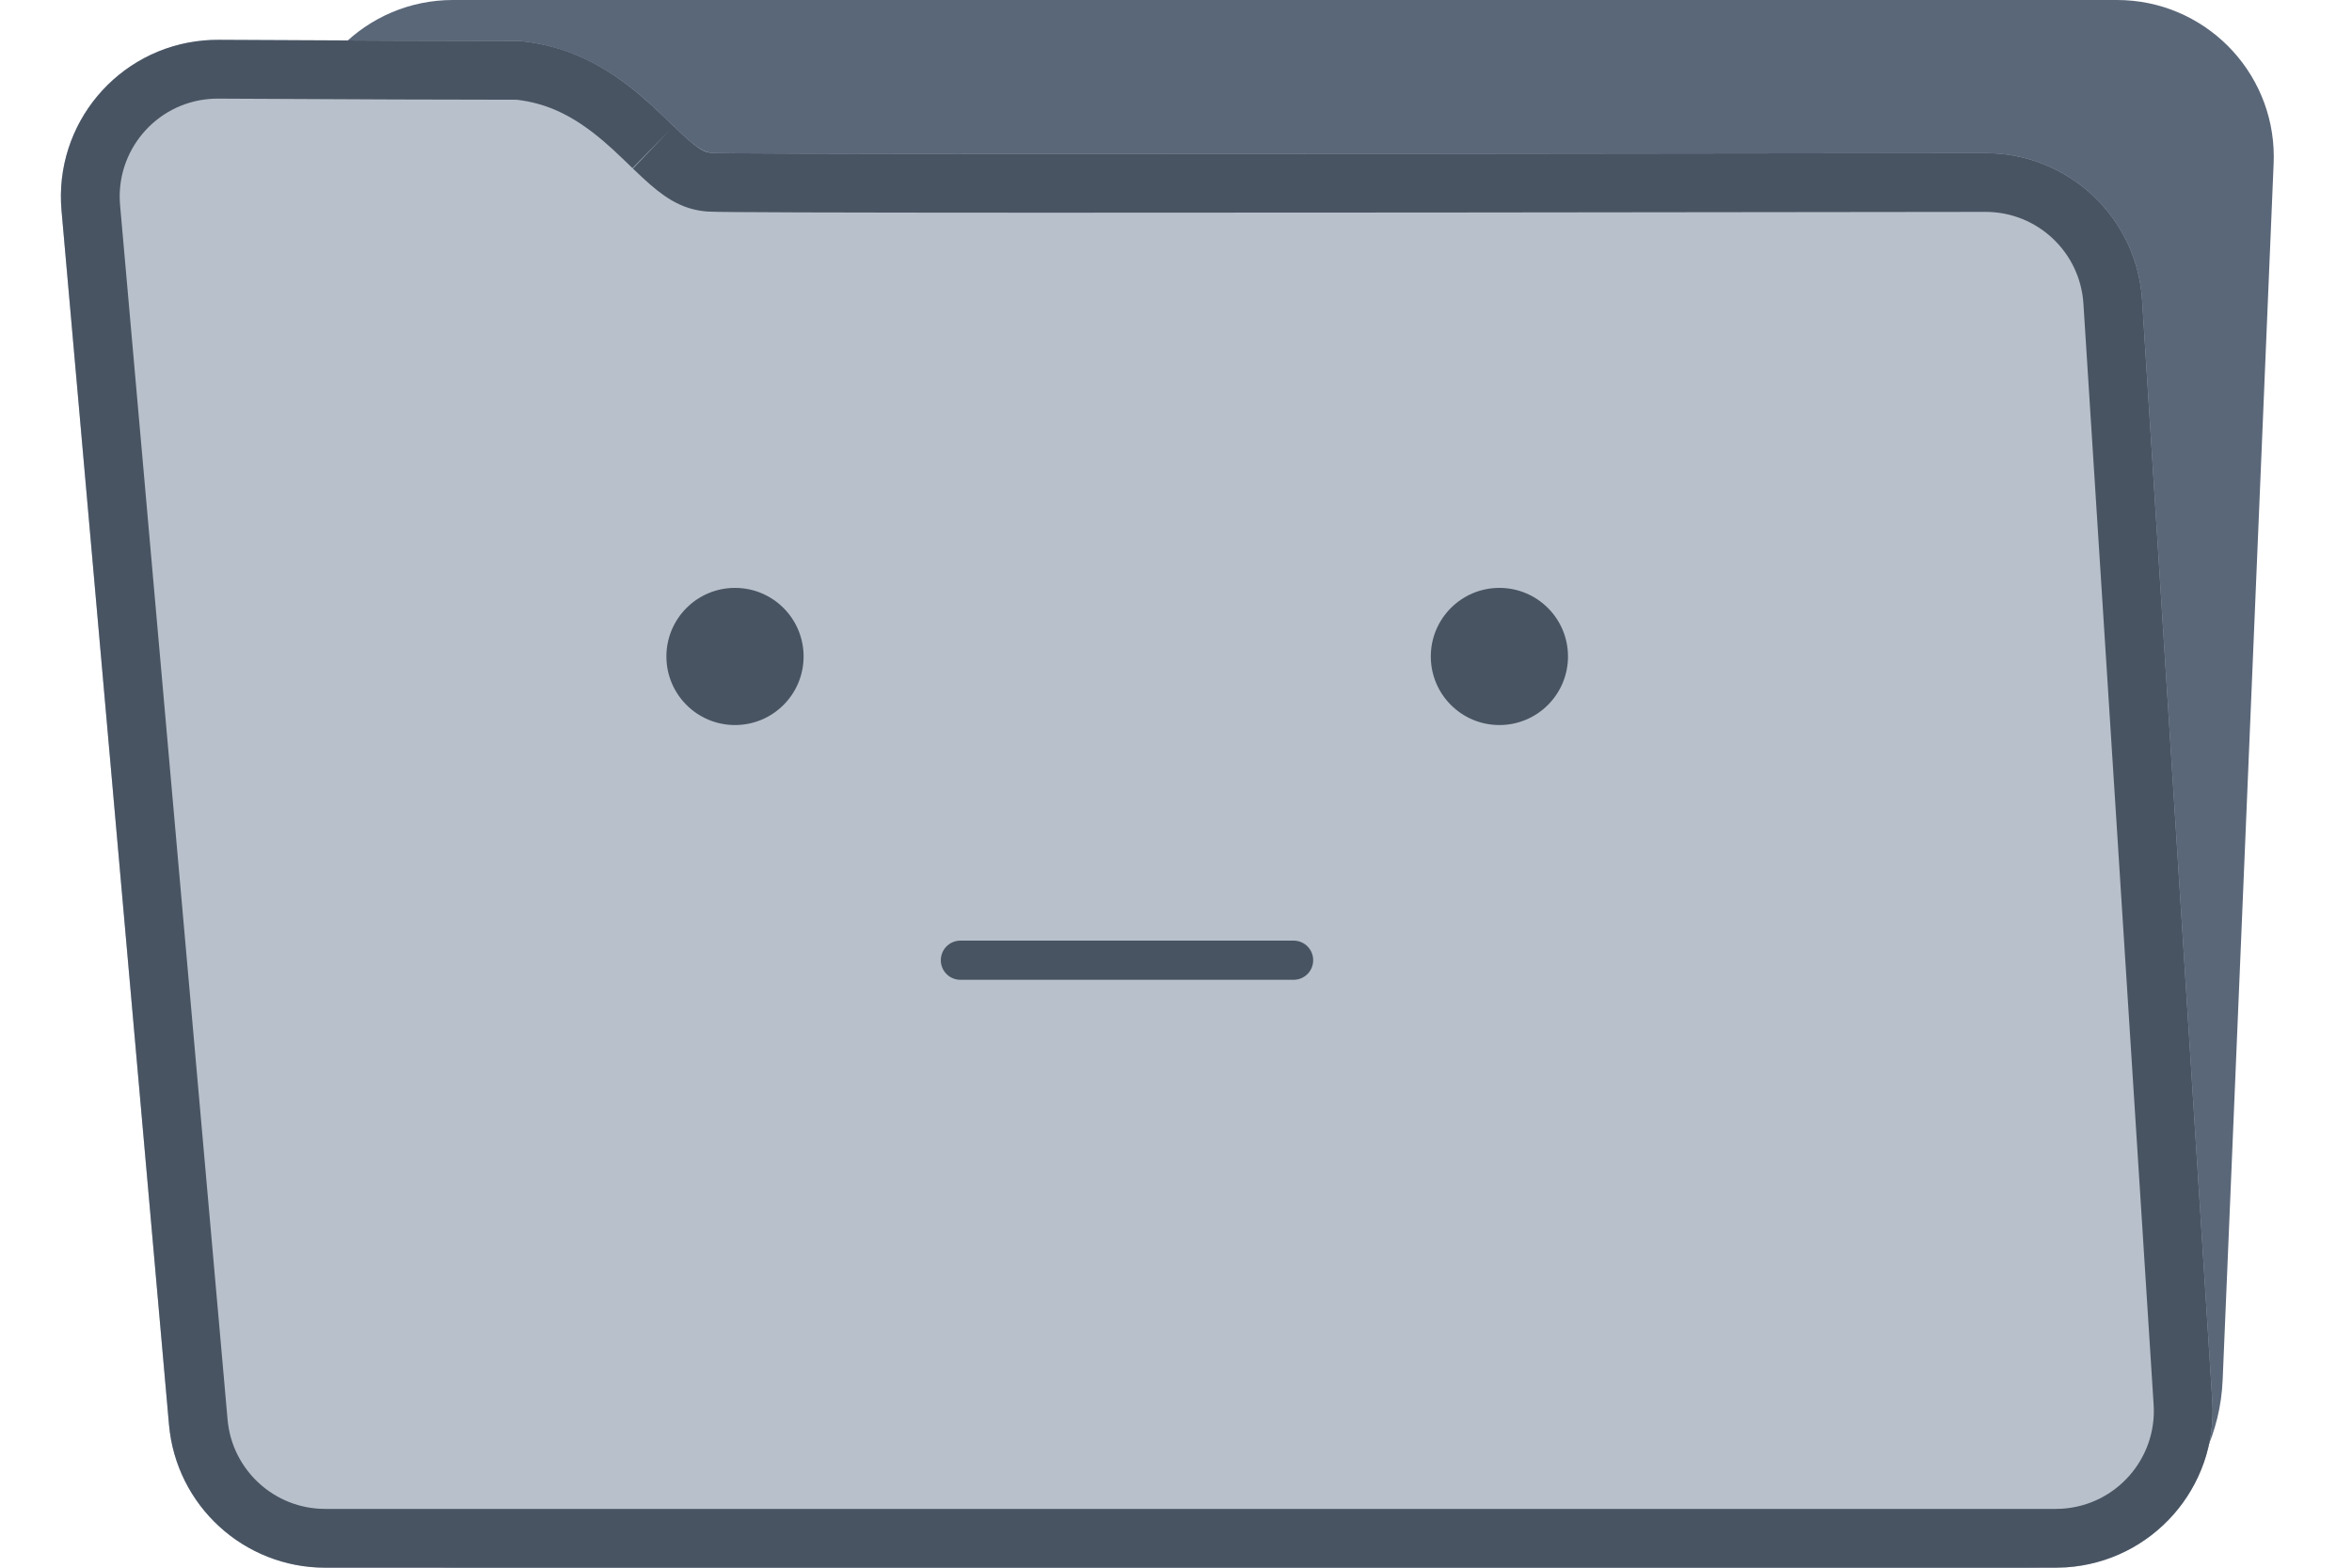 <?xml version="1.0" encoding="UTF-8" standalone="no"?>
<svg:svg
   width="120"
   height="80"
   viewBox="0 0 120 80"
   version="1.1"
   id="svg21"
   sodipodi:docname="empty_folder_dark.svg"
   inkscape:version="1.2.2 (1:1.2.2+202305151915+b0a8486541)"
   xmlns:inkscape="http://www.inkscape.org/namespaces/inkscape"
   xmlns:sodipodi="http://sodipodi.sourceforge.net/DTD/sodipodi-0.dtd"
   xmlns:xlink="http://www.w3.org/1999/xlink"
   xmlns:svg="http://www.w3.org/2000/svg">
  <sodipodi:namedview
     id="namedview23"
     pagecolor="#ffffff"
     bordercolor="#666666"
     borderopacity="1.0"
     inkscape:showpageshadow="2"
     inkscape:pageopacity="0.0"
     inkscape:pagecheckerboard="0"
     inkscape:deskcolor="#d1d1d1"
     showgrid="false"
     inkscape:zoom="10.625"
     inkscape:cx="54.776471"
     inkscape:cy="2.4"
     inkscape:window-width="1846"
     inkscape:window-height="1016"
     inkscape:window-x="1514"
     inkscape:window-y="27"
     inkscape:window-maximized="1"
     inkscape:current-layer="g19" />
  <svg:defs
     id="defs3">
    <svg:path
       id="empty_state_folder_neutral-a"
       d="M8.151,2.033 C15.118,2.071 20.246,2.09 23.534,2.09 C29.288,2.672 31.693,7.7 33.312,7.803 C34.332,7.868 55.993,7.871 98.295,7.813 L98.295,7.813 C102.52,7.807 106.021,11.088 106.29,15.304 L109.873,71.491 L109.873,71.491 C110.154,75.9 106.807,79.703 102.398,79.984 C102.228,79.995 102.059,80 101.889,80 L13.591,80 L13.591,80 C9.446,80 5.988,76.834 5.623,72.705 L0.138,10.738 L0.138,10.738 C-0.251,6.337 3.001,2.453 7.402,2.064 C7.651,2.042 7.901,2.031 8.151,2.033 Z" />
  </svg:defs>
  <svg:g
     fill="none"
     fill-rule="evenodd"
     transform="translate(3)"
     id="g19">
    <svg:path
       fill="#B3BCC7"
       d="M20.106,5.31888761e-15 L105.009,1.77197836e-15 L105.009,0 C109.427,7.03681384e-15 113.009,3.582 113.009,8 C113.009,8.112 113.006,8.223 113.002,8.335 L110.401,70.418 L110.401,70.418 C110.177,75.774 105.77,80 100.41,80 L20.106,80 L20.106,80 C15.688,80 12.106,76.418 12.106,72 L12.106,8 L12.106,8 C12.106,3.582 15.688,7.91705186e-15 20.106,7.10542736e-15 Z"
       id="path5"
       style="fill:#5a6779;fill-opacity:1" />
    <svg:use
       fill="#FFF"
       xlink:href="#empty_state_folder_neutral-a"
       id="use7"
       style="fill:#b8c1cb;fill-opacity:1" />
    <svg:path
       stroke="#A1ACBA"
       stroke-width="3"
       d="M23.456,3.59 C20.161,3.59 15.057,3.571 8.143,3.533 C7.94,3.532 7.737,3.54 7.534,3.558 C3.958,3.874 1.316,7.03 1.633,10.606 L7.117,72.573 C7.414,75.928 10.224,78.5 13.591,78.5 L101.889,78.5 C102.027,78.5 102.165,78.496 102.302,78.487 C105.885,78.258 108.604,75.169 108.376,71.586 L104.793,15.4 C104.575,11.974 101.73,9.309 98.297,9.313 C55.666,9.372 34.292,9.368 33.216,9.3 C32.362,9.245 31.738,8.833 30.808,7.972 C30.669,7.844 30.527,7.708 30.33,7.519 C30.369,7.556 29.953,7.154 29.836,7.042 C29.426,6.648 29.1,6.349 28.762,6.061 C27.095,4.638 25.457,3.808 23.456,3.59 Z"
       id="path9"
       style="stroke:#495463;stroke-opacity:1" />
    <svg:g
       transform="translate(31 30)"
       id="g17"
       style="fill:#495463;fill-opacity:1">
      <svg:circle
         cx="3.5"
         cy="3.5"
         r="3.5"
         fill="#A1ACBA"
         id="circle11"
         style="fill:#495463;fill-opacity:1" />
      <svg:circle
         cx="42.5"
         cy="3.5"
         r="3.5"
         fill="#A1ACBA"
         id="circle13"
         style="fill:#495463;fill-opacity:1" />
      <svg:path
         stroke="#A1ACBA"
         stroke-linecap="round"
         stroke-width="2"
         d="M15,19 L32,19"
         id="path15"
         style="fill:#495463;fill-opacity:1;stroke:#495463;stroke-opacity:1" />
    </svg:g>
  </svg:g>
  <script />
</svg:svg>
